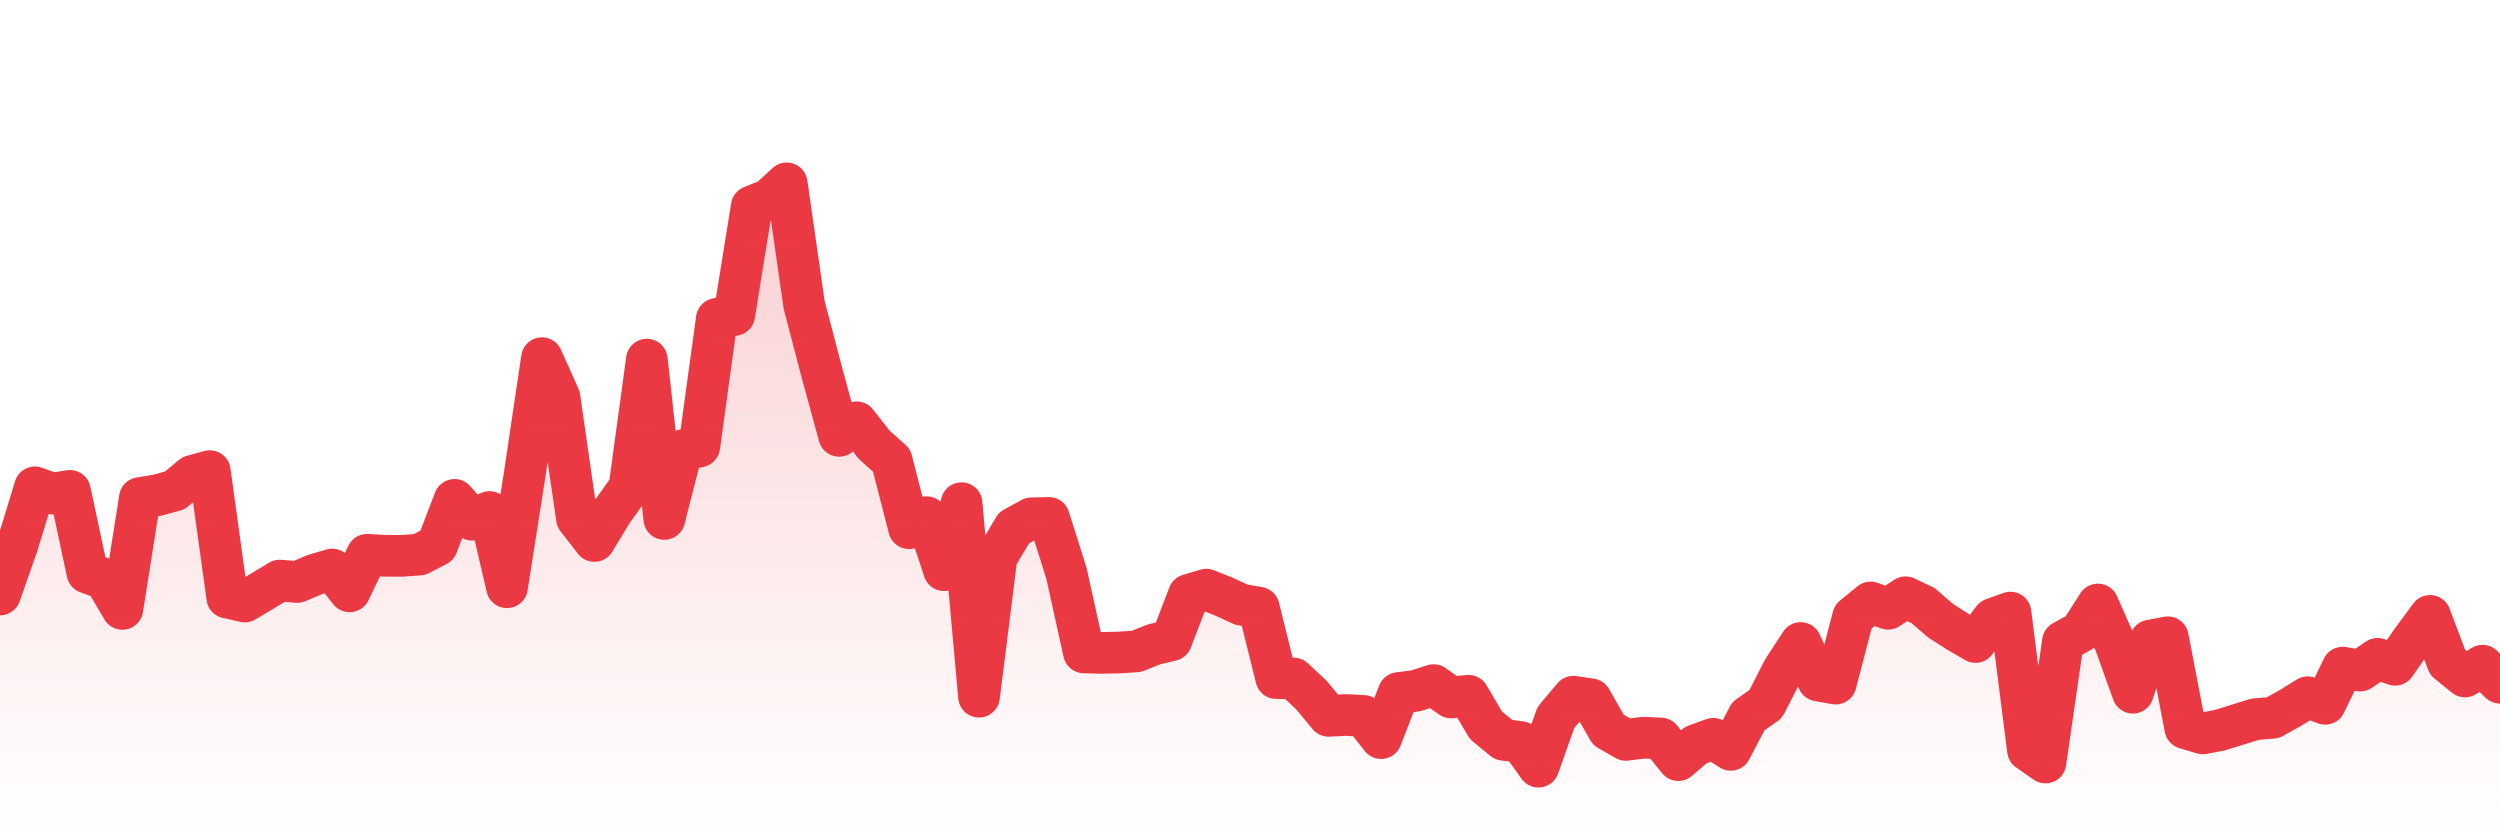 <svg xmlns="http://www.w3.org/2000/svg" viewBox="0 0 120 40" width="120" height="40">
    <defs>
      <linearGradient id="color_grad" x1="0%" x2="0%" y1="0%" y2="100%">
        <stop offset="0%" style="stop-color:#EA3943;stop-opacity:0.4;"></stop>
        <stop offset="100%" style="stop-color:#EA3943;stop-opacity:0.0;"></stop>
      </linearGradient>
    </defs>
    <g>
      <path stroke="#EA3943" stroke-width="2" stroke-linecap="round" stroke-linejoin="round" fill="none" d="M 0 28.537 L 0.839 26.142 L 1.678 23.392 L 2.517 23.693 L 3.357 23.561 L 4.196 27.49 L 5.035 27.798 L 5.874 29.228 L 6.713 23.907 L 7.552 23.771 L 8.392 23.538 L 9.231 22.843 L 10.07 22.615 L 10.909 28.682 L 11.748 28.874 L 12.587 28.374 L 13.427 27.867 L 14.266 27.936 L 15.105 27.583 L 15.944 27.336 L 16.783 28.385 L 17.622 26.629 L 18.462 26.677 L 19.301 26.681 L 20.14 26.618 L 20.979 26.185 L 21.818 23.994 L 22.657 24.945 L 23.497 24.577 L 24.336 28.188 L 25.175 22.835 L 26.014 17.192 L 26.853 19.066 L 27.692 24.883 L 28.531 25.967 L 29.371 24.581 L 30.21 23.406 L 31.049 17.263 L 31.888 24.91 L 32.727 21.623 L 33.566 21.432 L 34.406 15.306 L 35.245 15.119 L 36.084 9.909 L 36.923 9.572 L 37.762 8.8 L 38.601 14.647 L 39.441 17.847 L 40.28 20.92 L 41.119 20.27 L 41.958 21.347 L 42.797 22.094 L 43.636 25.355 L 44.476 24.825 L 45.315 27.369 L 46.154 24.153 L 46.993 33.441 L 47.832 26.753 L 48.671 25.337 L 49.51 24.878 L 50.35 24.86 L 51.189 27.514 L 52.028 31.316 L 52.867 31.339 L 53.706 31.32 L 54.545 31.268 L 55.385 30.931 L 56.224 30.732 L 57.063 28.553 L 57.902 28.302 L 58.741 28.634 L 59.58 29.023 L 60.42 29.167 L 61.259 32.549 L 62.098 32.57 L 62.937 33.351 L 63.776 34.36 L 64.615 34.319 L 65.455 34.365 L 66.294 35.429 L 67.133 33.266 L 67.972 33.156 L 68.811 32.885 L 69.65 33.478 L 70.49 33.396 L 71.329 34.817 L 72.168 35.508 L 73.007 35.622 L 73.846 36.8 L 74.685 34.435 L 75.524 33.441 L 76.364 33.564 L 77.203 35.035 L 78.042 35.515 L 78.881 35.409 L 79.72 35.447 L 80.559 36.486 L 81.399 35.763 L 82.238 35.461 L 83.077 35.992 L 83.916 34.384 L 84.755 33.79 L 85.594 32.147 L 86.434 30.864 L 87.273 32.665 L 88.112 32.813 L 88.951 29.602 L 89.79 28.918 L 90.629 29.22 L 91.469 28.668 L 92.308 29.066 L 93.147 29.794 L 93.986 30.33 L 94.825 30.817 L 95.664 29.704 L 96.503 29.404 L 97.343 36.015 L 98.182 36.601 L 99.021 30.792 L 99.86 30.332 L 100.699 29.015 L 101.538 30.907 L 102.378 33.251 L 103.217 30.747 L 104.056 30.589 L 104.895 34.952 L 105.734 35.204 L 106.573 35.045 L 107.413 34.781 L 108.252 34.52 L 109.091 34.455 L 109.93 33.988 L 110.769 33.468 L 111.608 33.782 L 112.448 32.045 L 113.287 32.189 L 114.126 31.622 L 114.965 31.909 L 115.804 30.695 L 116.643 29.562 L 117.483 31.79 L 118.322 32.473 L 119.161 31.953 L 120 32.77"></path>
      <path stroke="none" fill-opacity="0.6" fill="url(#color_grad)" d="M 0 40 L 0 28.537 L 0.839 26.142 L 1.678 23.392 L 2.517 23.693 L 3.357 23.561 L 4.196 27.49 L 5.035 27.798 L 5.874 29.228 L 6.713 23.907 L 7.552 23.771 L 8.392 23.538 L 9.231 22.843 L 10.07 22.615 L 10.909 28.682 L 11.748 28.874 L 12.587 28.374 L 13.427 27.867 L 14.266 27.936 L 15.105 27.583 L 15.944 27.336 L 16.783 28.385 L 17.622 26.629 L 18.462 26.677 L 19.301 26.681 L 20.14 26.618 L 20.979 26.185 L 21.818 23.994 L 22.657 24.945 L 23.497 24.577 L 24.336 28.188 L 25.175 22.835 L 26.014 17.192 L 26.853 19.066 L 27.692 24.883 L 28.531 25.967 L 29.371 24.581 L 30.21 23.406 L 31.049 17.263 L 31.888 24.91 L 32.727 21.623 L 33.566 21.432 L 34.406 15.306 L 35.245 15.119 L 36.084 9.909 L 36.923 9.572 L 37.762 8.8 L 38.601 14.647 L 39.441 17.847 L 40.28 20.92 L 41.119 20.27 L 41.958 21.347 L 42.797 22.094 L 43.636 25.355 L 44.476 24.825 L 45.315 27.369 L 46.154 24.153 L 46.993 33.441 L 47.832 26.753 L 48.671 25.337 L 49.51 24.878 L 50.35 24.86 L 51.189 27.514 L 52.028 31.316 L 52.867 31.339 L 53.706 31.32 L 54.545 31.268 L 55.385 30.931 L 56.224 30.732 L 57.063 28.553 L 57.902 28.302 L 58.741 28.634 L 59.58 29.023 L 60.42 29.167 L 61.259 32.549 L 62.098 32.57 L 62.937 33.351 L 63.776 34.36 L 64.615 34.319 L 65.455 34.365 L 66.294 35.429 L 67.133 33.266 L 67.972 33.156 L 68.811 32.885 L 69.65 33.478 L 70.49 33.396 L 71.329 34.817 L 72.168 35.508 L 73.007 35.622 L 73.846 36.8 L 74.685 34.435 L 75.524 33.441 L 76.364 33.564 L 77.203 35.035 L 78.042 35.515 L 78.881 35.409 L 79.72 35.447 L 80.559 36.486 L 81.399 35.763 L 82.238 35.461 L 83.077 35.992 L 83.916 34.384 L 84.755 33.79 L 85.594 32.147 L 86.434 30.864 L 87.273 32.665 L 88.112 32.813 L 88.951 29.602 L 89.79 28.918 L 90.629 29.22 L 91.469 28.668 L 92.308 29.066 L 93.147 29.794 L 93.986 30.33 L 94.825 30.817 L 95.664 29.704 L 96.503 29.404 L 97.343 36.015 L 98.182 36.601 L 99.021 30.792 L 99.86 30.332 L 100.699 29.015 L 101.538 30.907 L 102.378 33.251 L 103.217 30.747 L 104.056 30.589 L 104.895 34.952 L 105.734 35.204 L 106.573 35.045 L 107.413 34.781 L 108.252 34.52 L 109.091 34.455 L 109.93 33.988 L 110.769 33.468 L 111.608 33.782 L 112.448 32.045 L 113.287 32.189 L 114.126 31.622 L 114.965 31.909 L 115.804 30.695 L 116.643 29.562 L 117.483 31.79 L 118.322 32.473 L 119.161 31.953 L 120 32.77 L 120 40 Z"></path>
    </g>
  </svg>